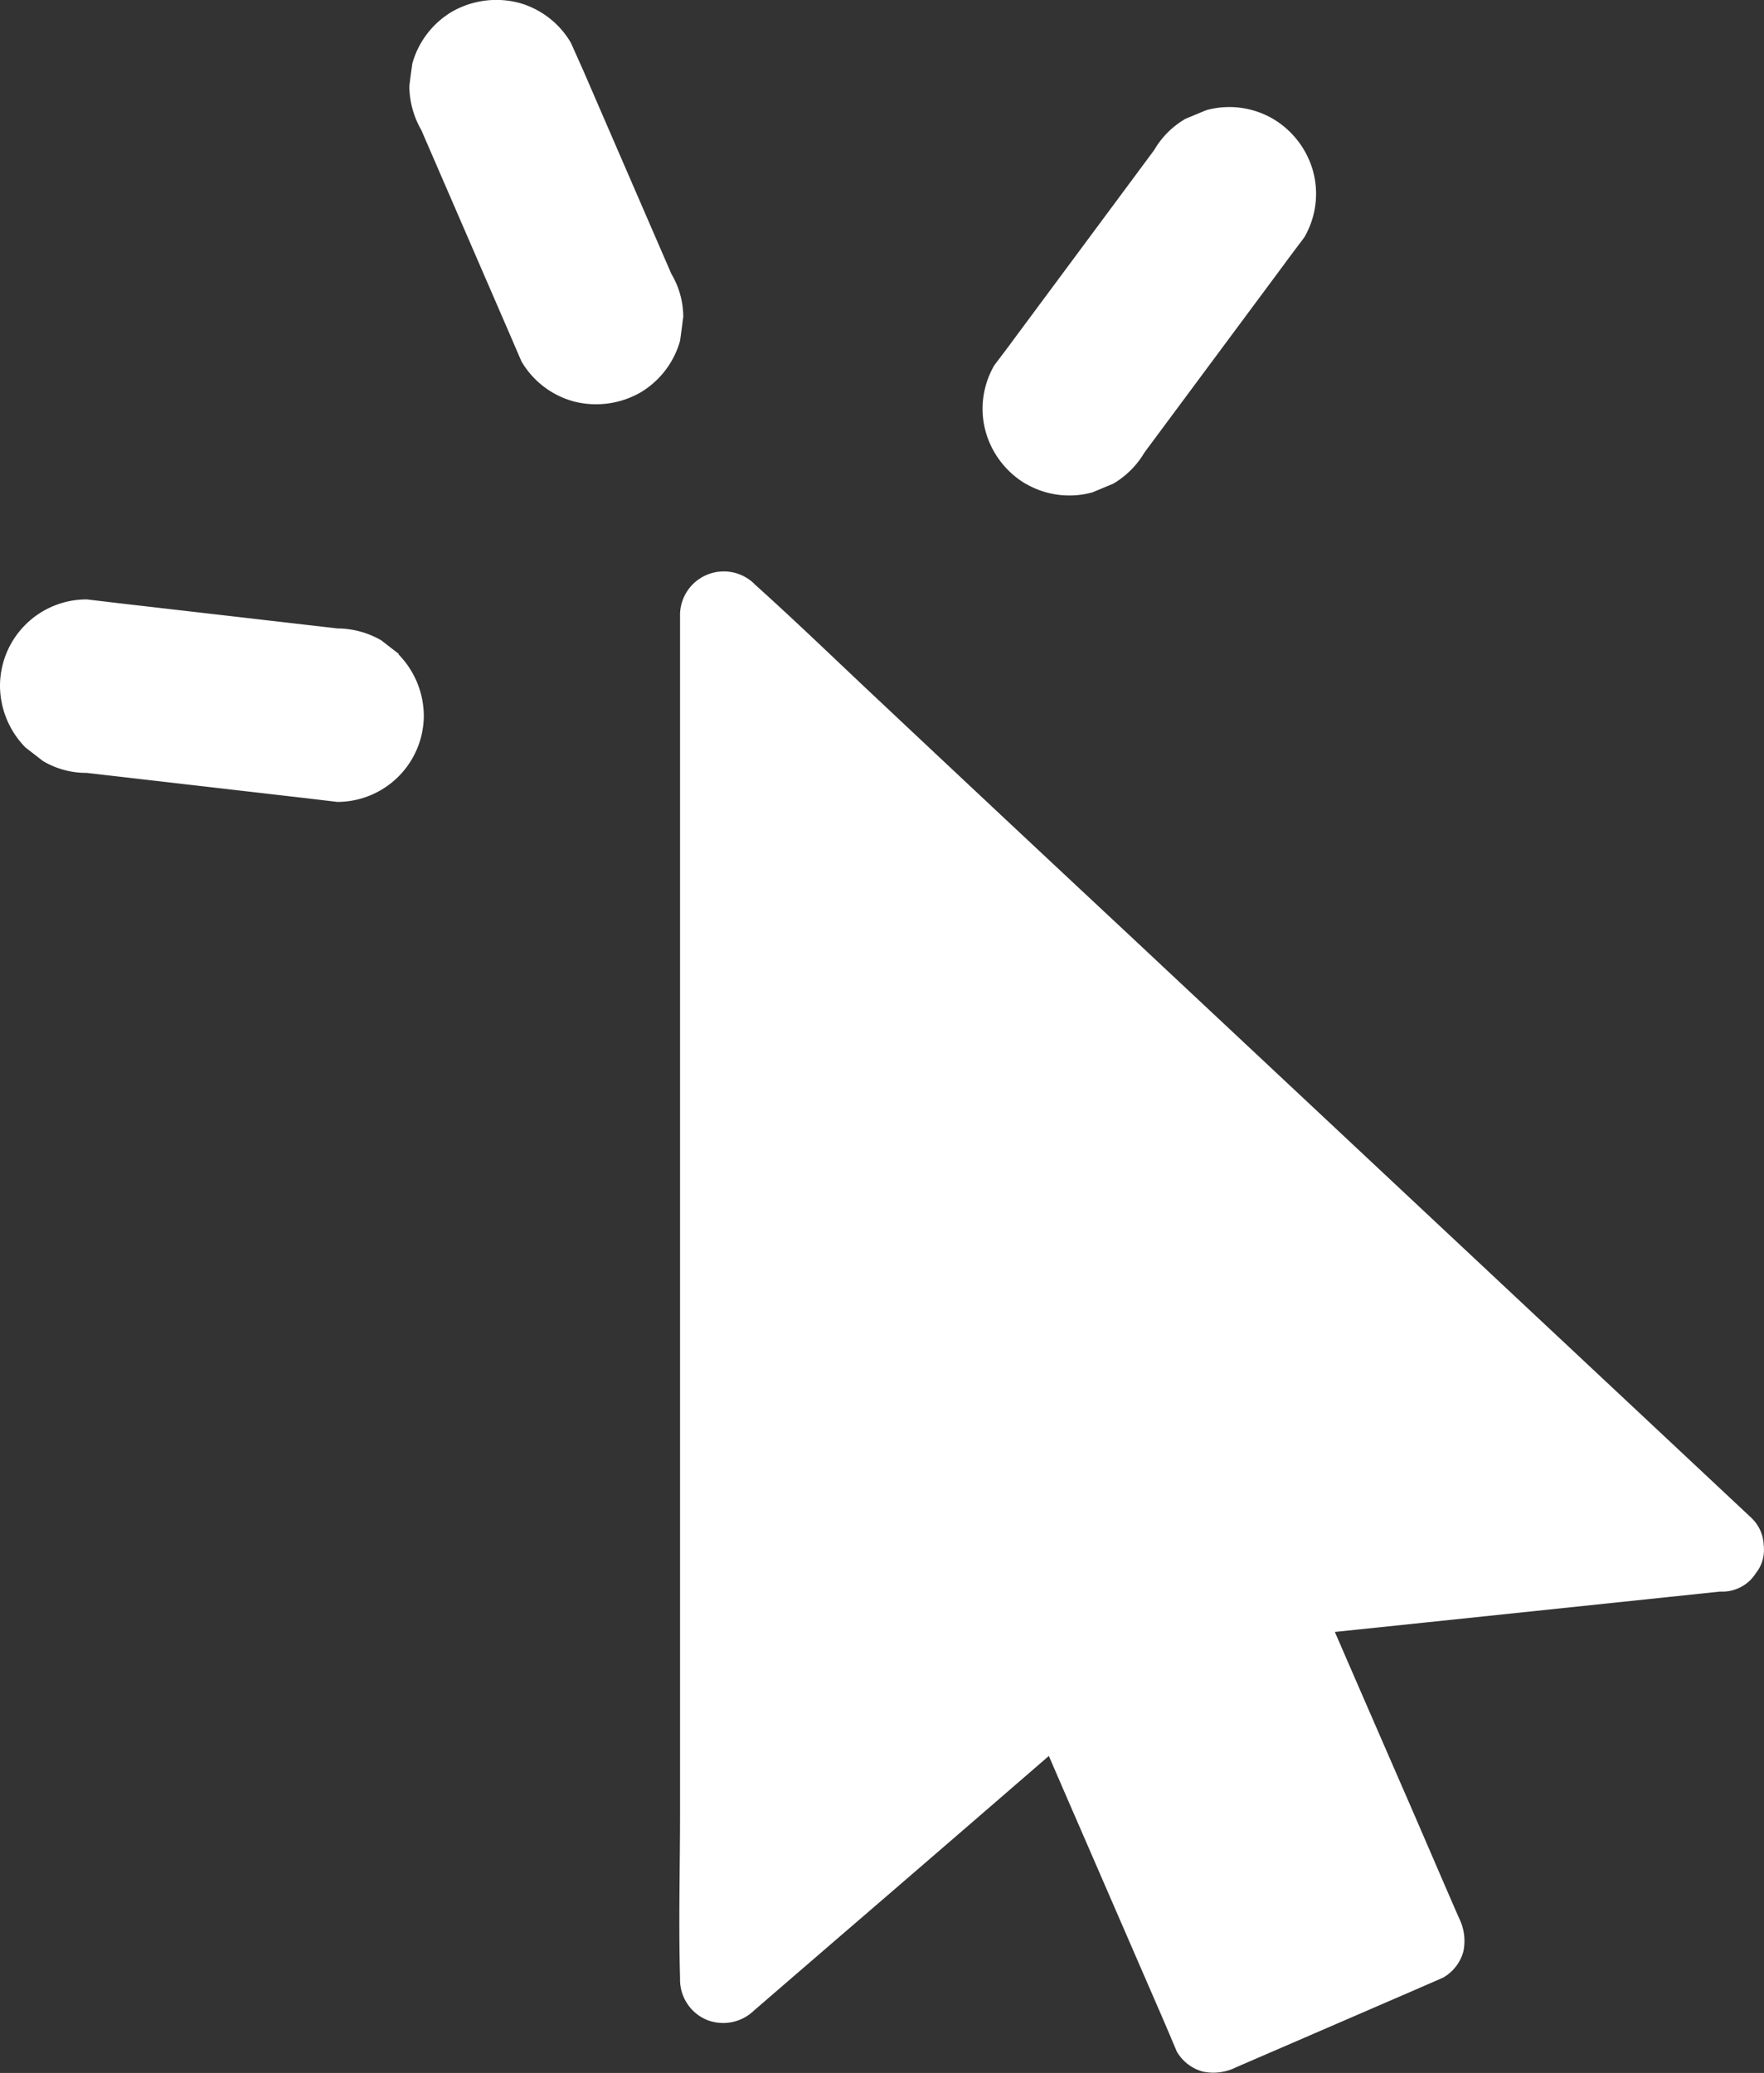 <svg xmlns="http://www.w3.org/2000/svg" xmlns:xlink="http://www.w3.org/1999/xlink" width="19.146" height="22.5" viewBox="0 0 19.146 22.5"><rect x="0" y="0" width="19.146" height="22.5" fill="#333333" stroke="none"/><defs><clipPath id="a"><rect width="19.146" height="22.5" fill="#fff"/></clipPath></defs><g clip-path="url(#a)"><path d="M40.032,34.361a.429.429,0,0,0-.135-.307l-1.08-1.012-2.593-2.429-3.118-2.921Q31.75,26.426,30.4,25.156c-.436-.409-.866-.826-1.311-1.226a.142.142,0,0,1-.019-.019.475.475,0,0,0-.8.332V37.253c0,.6-.017,1.2,0,1.793v.026a.473.473,0,0,0,.289.431.481.481,0,0,0,.513-.1q.625-.54,1.252-1.08.976-.841,1.949-1.684.158.367.318.734.434,1,.871,2.007c.068.155.134.313.2.468a.468.468,0,0,0,.282.217.552.552,0,0,0,.362-.047q.981-.424,1.965-.85c.094-.042.191-.082.285-.125a.467.467,0,0,0,.216-.282.553.553,0,0,0-.047-.362c-.184-.421-.365-.845-.548-1.266q-.4-.918-.8-1.84l.96-.1,2.622-.275.6-.063a.433.433,0,0,0,.338-.135.484.484,0,0,0,.049-.064.4.4,0,0,0,.088-.273c0-.008,0-.015,0-.023" transform="translate(-20.889 -17.58)" fill="#fff"/><path d="M20.02,3.448a.92.92,0,0,0-.129-.475q-.477-1.1-.953-2.2L18.8.464a.944.944,0,0,0-.562-.433.972.972,0,0,0-.725.094.951.951,0,0,0-.433.562c-.012.082-.024.167-.033.25a.967.967,0,0,0,.13.475l.953,2.2.134.311a.944.944,0,0,0,.563.433.971.971,0,0,0,.725-.094.952.952,0,0,0,.433-.562c.012-.082.023-.167.033-.25" transform="translate(-12.604 0)" fill="#fff"/><path d="M4.329,25.53l-.191-.148a.962.962,0,0,0-.475-.129l-2.384-.275-.336-.04A.94.94,0,0,0,0,25.878a.963.963,0,0,0,.275.666l.191.148a.92.92,0,0,0,.475.129l2.384.275.336.04A.94.94,0,0,0,4.6,26.2a.962.962,0,0,0-.275-.666" transform="translate(0 -18.432)" fill="#fff"/><path d="M41.369,8.536a.942.942,0,0,0,.725.094l.226-.094a.955.955,0,0,0,.339-.339l1.518-2.045c.073-.1.144-.193.216-.289a.939.939,0,0,0,.094-.725.96.96,0,0,0-.433-.562.942.942,0,0,0-.725-.094l-.226.094a.936.936,0,0,0-.339.339L41.247,6.96c-.073.1-.144.193-.217.289a.94.94,0,0,0-.094.725.96.96,0,0,0,.433.563" transform="translate(-30.237 -3.286)" fill="#fff"/></g></svg>
